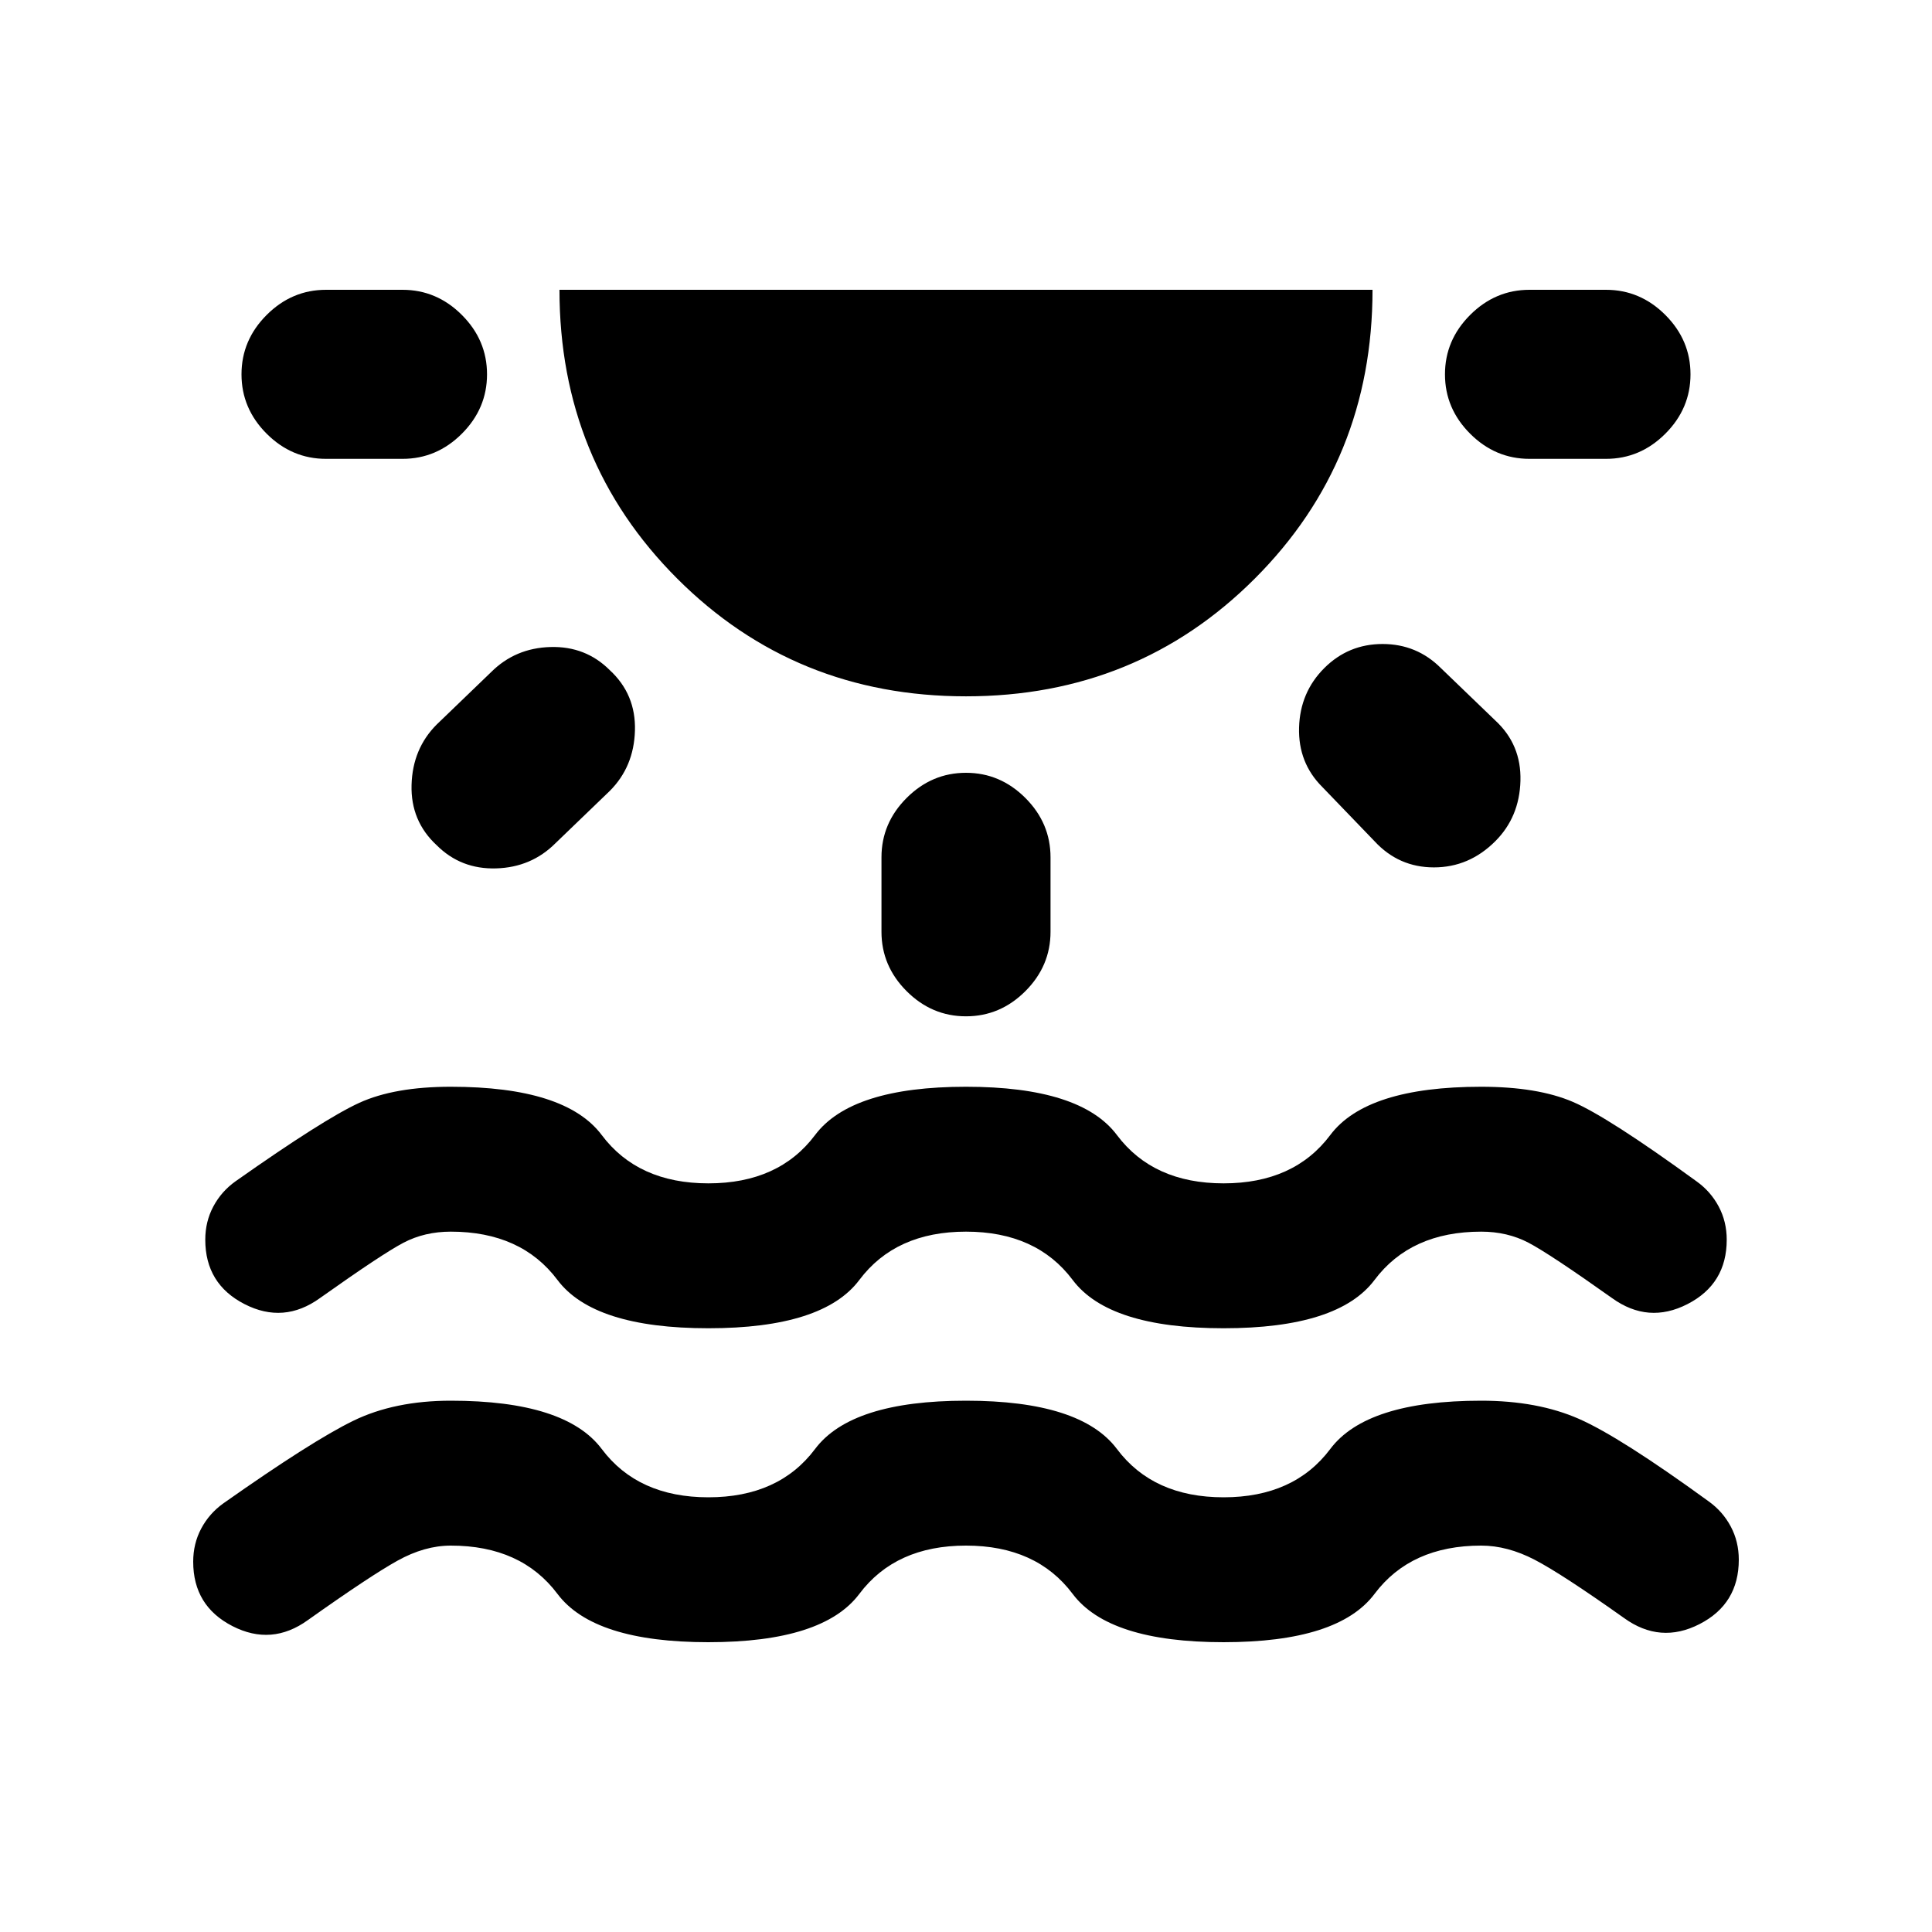 <svg xmlns="http://www.w3.org/2000/svg" height="20" viewBox="0 -960 960 960" width="20"><path d="M352-144q-57 0-75-24t-53-24q-13 0-26.5 7.5T153-155q-18 13-37.5 3T96-184q0-9 4-16.5t11-12.5q44-31 64.5-41t48.5-10q57 0 75 24t53 24q35 0 53-24t75-24q57 0 75 24t53 24q35 0 53-24t75-24q28 0 48.5 9t64.5 41q7 5 11 12.5t4 16.5q0 22-19.5 32t-37.5-3q-31-22-44.5-29t-26.5-7q-35 0-53 24t-75 24q-57 0-75-24t-53-24q-35 0-53 24t-75 24ZM242-774q0 17-12.5 29.5T200-732h-38q-17 0-29.5-12.5T120-774q0-17 12.5-29.5T162-816h38q17 0 29.5 12.5T242-774Zm61 147q13 12 12.5 30T303-567l-27 26q-12 12-29.5 12.5T217-540q-13-12-12.5-30t12.5-30l27-26q12-12 29.5-12.5T303-627Zm177 13q-85 0-143.5-58.5T278-816h404q0 85-58.5 143.5T480-614Zm0 38q17 0 29.5 12.5T522-534v37q0 17-12.5 29.5T480-455q-17 0-29.5-12.5T438-497v-37q0-17 12.5-29.5T480-576Zm178-52q12-12 29-12t29 12l27 26q13 12 12.5 30T743-542q-13 13-30.5 13T683-542l-26-27q-12-12-11.5-29.5T658-628Zm182-146q0 17-12.5 29.5T798-732h-38q-17 0-29.5-12.5T718-774q0-17 12.5-29.5T760-816h38q17 0 29.5 12.5T840-774ZM352-300q-57 0-75-24t-53-24q-13 0-23.5 5.5T159-315q-18 13-37.5 3T102-344q0-9 4-16.5t11-12.5q44-31 61.5-39t45.5-8q57 0 75 24t53 24q35 0 53-24t75-24q57 0 75 24t53 24q35 0 53-24t75-24q28 0 45.5 7.5T843-373q7 5 11 12.5t4 16.5q0 22-19.5 32t-37.5-3q-31-22-41.5-27.5T736-348q-35 0-53 24t-75 24q-57 0-75-24t-53-24q-35 0-53 24t-75 24Z"/></svg>